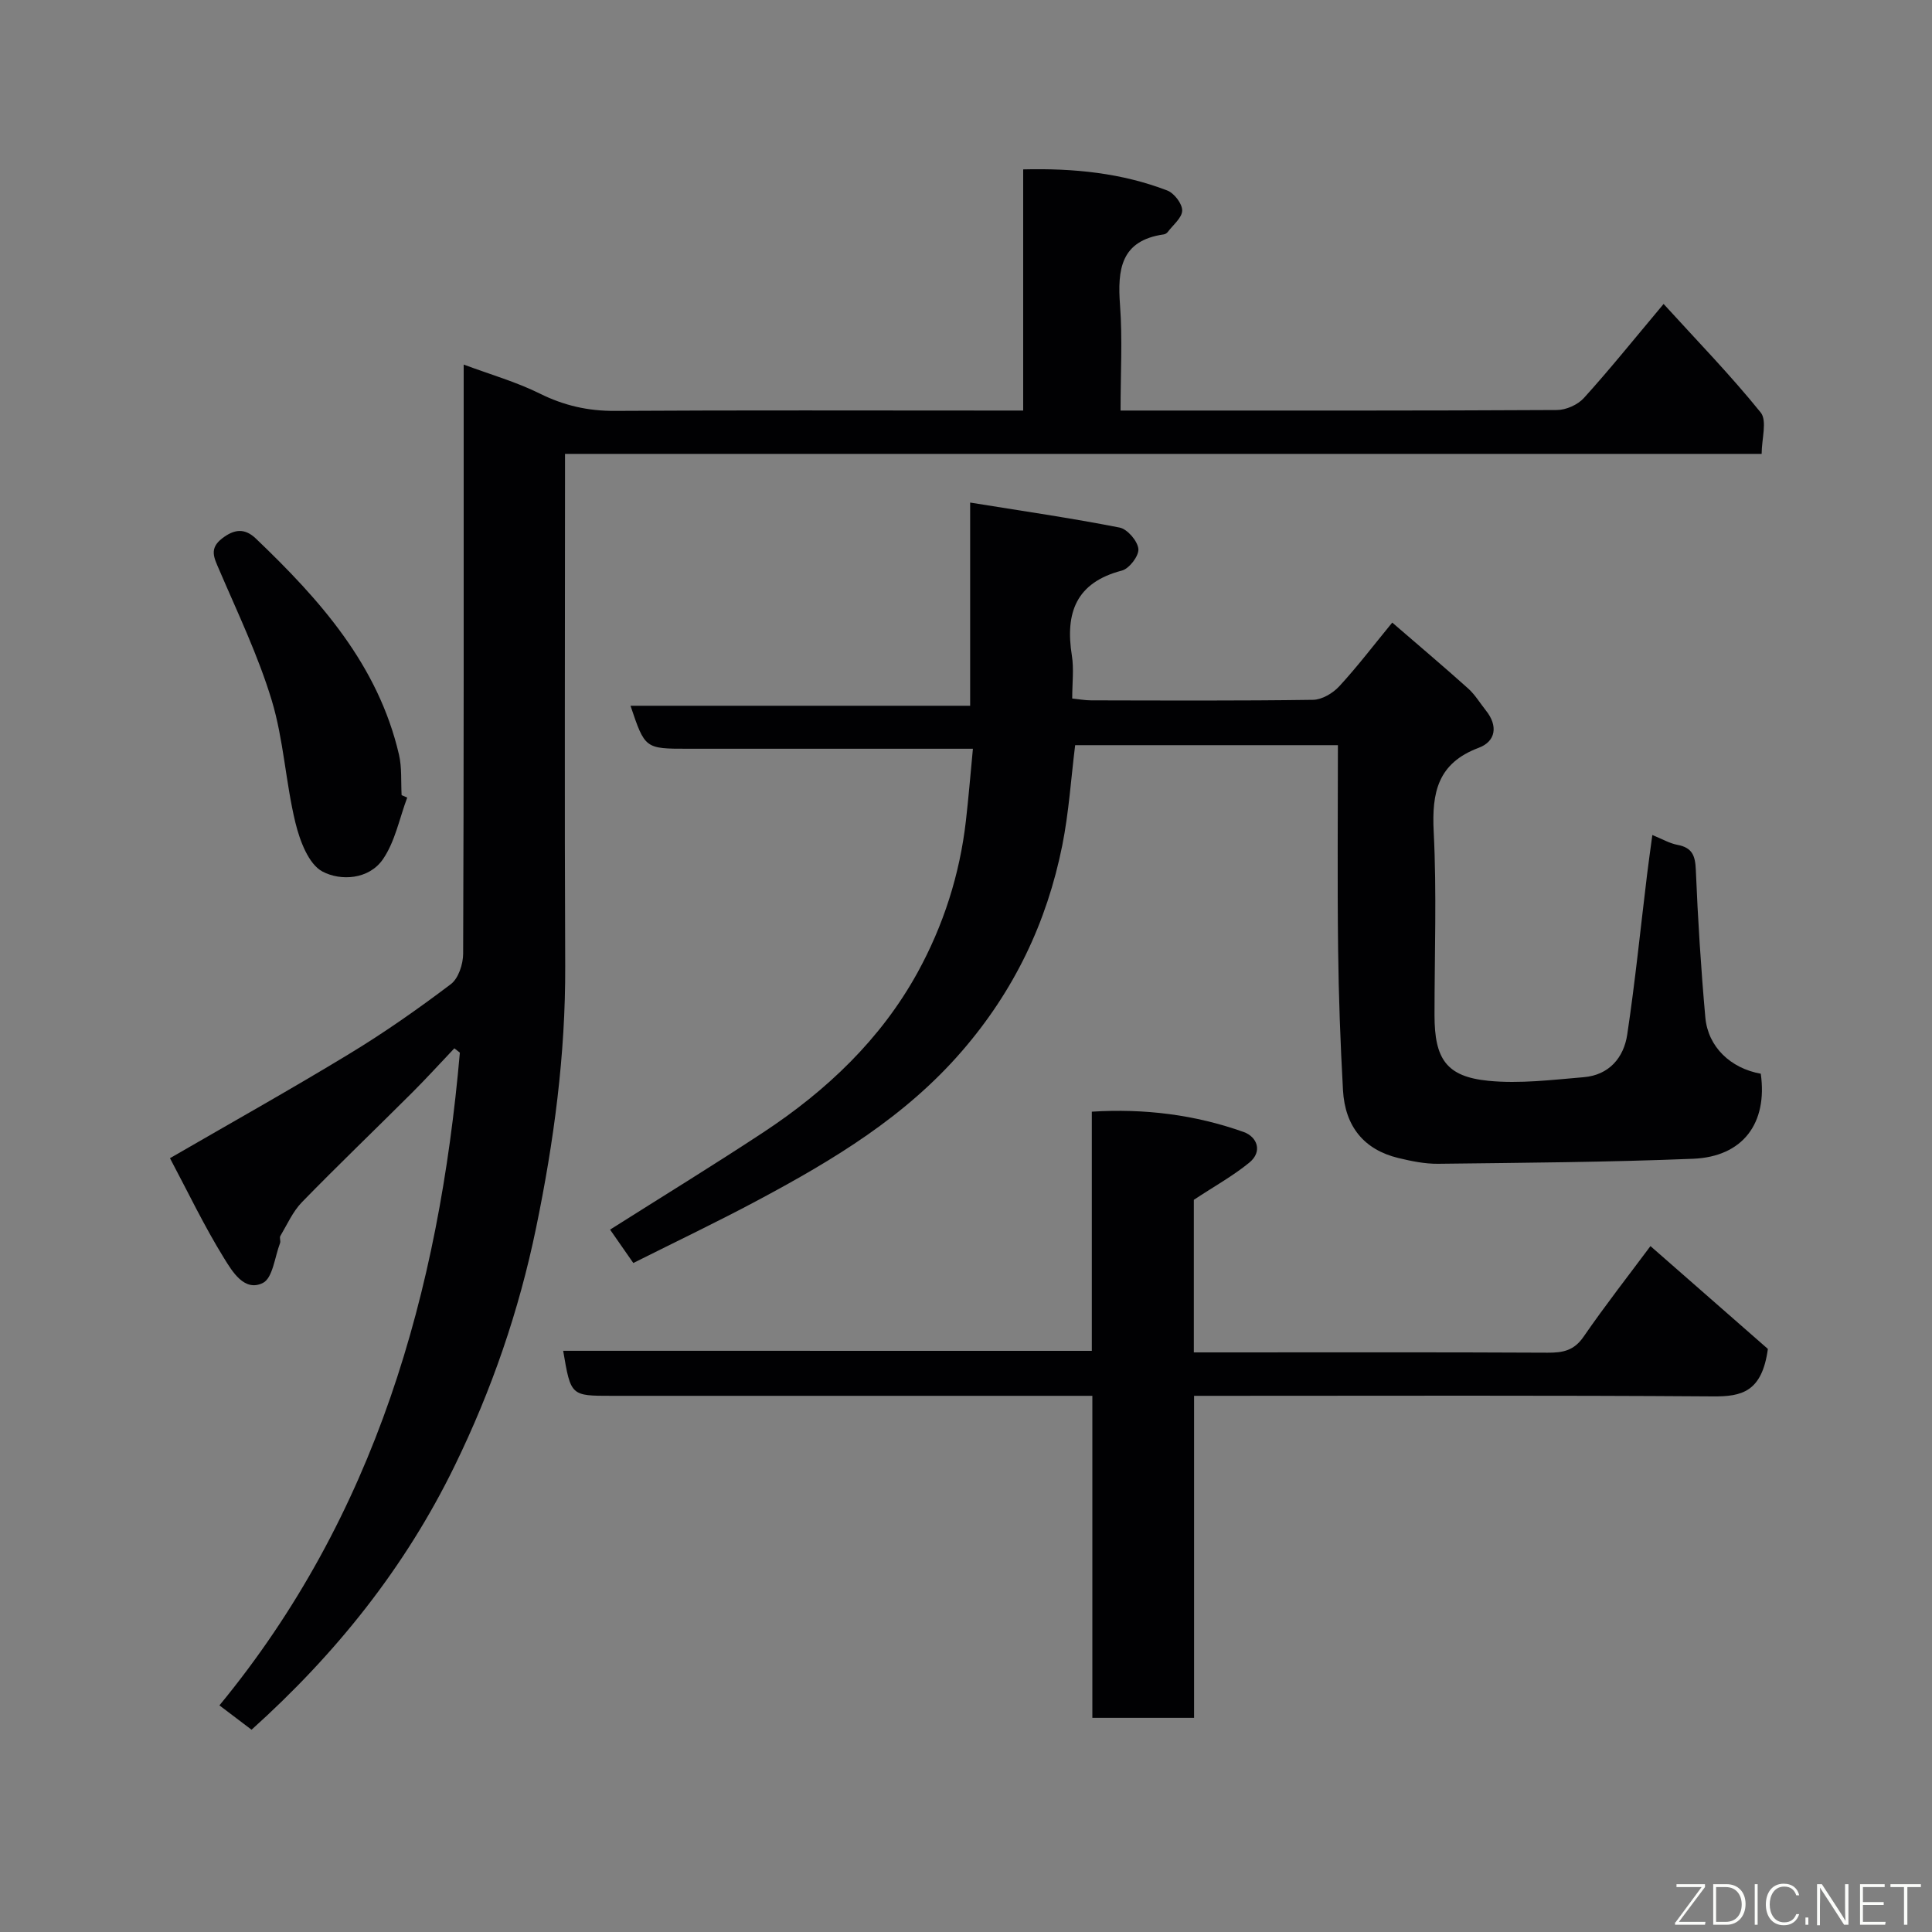 <svg enable-background="new 0 0 400 400" viewBox="0 0 400 400" xmlns="http://www.w3.org/2000/svg"><rect x="0" y="0" width="400" height="400" fill="#808080" stroke="none"/><path d="m52.08 358.12c-2.1-1.59-3.92-2.97-6.65-5.04 32.3-39.23 45.45-85.62 49.78-135.14-.38-.3-.76-.6-1.14-.9-2.9 3.06-5.74 6.18-8.72 9.16-7.59 7.58-15.34 15-22.83 22.69-1.9 1.95-3.06 4.62-4.48 7.01-.22.37.11 1.04-.06 1.47-1.1 2.88-1.51 7.25-3.57 8.26-3.82 1.88-6.34-2.42-8-5.1-4.12-6.65-7.51-13.76-11.22-20.74 12.54-7.26 25-14.23 37.19-21.64 7.24-4.39 14.2-9.28 20.96-14.39 1.58-1.19 2.55-4.17 2.55-6.32.15-38.5.11-77 .11-115.5 0-1.82 0-3.64 0-6.46 5.65 2.1 10.92 3.6 15.75 6 5.01 2.49 10.01 3.63 15.6 3.59 26.16-.16 52.33-.07 78.49-.07h6c0-16.64 0-33.04 0-49.93 10.58-.26 20.42.76 29.83 4.37 1.43.55 3.1 2.73 3.09 4.14-.01 1.5-1.89 2.98-2.99 4.45-.18.24-.53.46-.83.5-8.92 1.27-9.6 7.28-9.05 14.66.52 6.96.11 13.99.11 21.81h4.87c28.5 0 57 .05 85.49-.11 1.9-.01 4.31-1.09 5.58-2.5 5.28-5.83 10.22-11.98 16.49-19.46 6.85 7.53 13.84 14.71 20.1 22.47 1.38 1.71.2 5.49.2 8.57-83.08 0-165.05 0-247.75 0v5.52c0 33.5-.11 67 .04 100.49.08 18.34-2.33 36.34-6.03 54.24-3.54 17.16-9.19 33.57-16.88 49.31-10.23 20.97-24.5 38.83-42.03 54.59z" fill="#010103"/><path d="m288.25 128.9c5.53 4.78 10.69 9.13 15.71 13.64 1.44 1.29 2.47 3.04 3.69 4.57 2.54 3.17 2.04 6.39-1.49 7.71-8.48 3.17-9.74 9.23-9.33 17.36.64 12.63.17 25.32.17 37.99 0 9.09 2.45 12.74 11.17 13.6 6.5.64 13.17-.2 19.74-.75 5.21-.44 8.27-4.02 8.99-8.82 1.65-11 2.76-22.09 4.11-33.14.31-2.58.69-5.15 1.09-8.18 2 .81 3.55 1.73 5.21 2.04 3.03.57 3.67 2.21 3.79 5.15.42 10.2 1.06 20.4 1.97 30.57.55 6.14 5.26 10.55 11.48 11.66 1.44 10.23-3.68 17.19-14.02 17.61-17.58.71-35.18.83-52.78 1.04-2.75.03-5.55-.55-8.25-1.2-7.03-1.7-11.03-6.47-11.45-14.05-.54-9.75-.9-19.53-1.01-29.29-.17-13.95-.04-27.91-.04-42.13-18.38 0-36.31 0-54.4 0-.86 6.89-1.3 13.92-2.67 20.76-3.2 15.94-9.95 30.07-20.75 42.56-11.76 13.61-26.62 22.53-42.09 30.8-8.46 4.53-17.14 8.66-25.97 13.09-1.78-2.56-3.33-4.79-4.81-6.91 10.59-6.71 21.29-13.26 31.76-20.16 13.07-8.62 24.29-19.25 31.89-33.05 5.35-9.73 8.75-20.3 10.02-31.43.54-4.72.93-9.45 1.45-14.92-2.47 0-4.23 0-5.99 0-17.67 0-35.33 0-53 0-8.9 0-8.9 0-11.9-8.9h70.32c0-13.78 0-27.17 0-42.07 10.82 1.75 20.93 3.21 30.95 5.18 1.61.32 3.72 2.78 3.88 4.42.14 1.42-1.89 4.09-3.41 4.48-9.53 2.48-11.77 8.78-10.36 17.61.44 2.76.07 5.65.07 8.88 1.38.14 2.64.38 3.89.38 15.33.03 30.67.11 45.99-.11 1.84-.03 4.09-1.37 5.41-2.8 3.79-4.11 7.17-8.57 10.97-13.19z" fill="#010103"/><path d="m226.05 279.68c0-16.66 0-32.81 0-49.52 10.9-.68 21.36.62 31.44 4.21 2.78.99 3.99 4.04 1.15 6.35-3.36 2.75-7.22 4.88-11.47 7.69v31.59h5.28c22.66 0 45.32-.06 67.97.06 3.16.02 5.46-.43 7.43-3.29 4.54-6.58 9.47-12.88 13.86-18.78 8.48 7.43 17.01 14.9 24.31 21.29-1.22 8.93-5.44 9.87-11.33 9.83-33.82-.24-67.64-.12-101.46-.12-1.82 0-3.65 0-6.01 0v66.67c-7.25 0-13.97 0-21.06 0 0-22.03 0-43.96 0-66.67-2.1 0-3.85 0-5.6 0-31.32 0-62.64 0-93.97 0-8.41 0-8.41 0-9.99-9.32 36.49.01 72.87.01 109.45.01z" fill="#010103"/><path d="m84.31 165.13c-1.61 4.29-2.5 9.07-5.01 12.74-2.9 4.25-8.78 4.57-12.54 2.57-2.89-1.54-4.69-6.4-5.6-10.12-2.03-8.36-2.43-17.16-4.91-25.35-2.81-9.27-7.06-18.12-10.89-27.06-1.05-2.44-2.09-4.34.62-6.43 2.5-1.93 4.66-2.2 6.99.02 13.26 12.67 25.31 26.16 29.63 44.72.63 2.7.39 5.6.55 8.41.38.16.77.33 1.16.5z" fill="#010103"/><g fill="#fbfcfa"><path d="m346.9 398 5.4-7.3h-5.2v-.6h5.9v.6l-5.4 7.2h5.5l-.1.6h-6.2v-.5z"/><path d="m354.7 390.1h2.8c2.3 0 3.9 1.6 3.9 4.1s-1.6 4.3-3.9 4.3h-2.8zm.6 7.8h2c2.2 0 3.3-1.6 3.3-3.6 0-1.8-1-3.6-3.3-3.6h-2z"/><path d="m363.9 390.1v8.4h-.6v-8.4h1.6z"/><path d="m372.5 396.3c-.4 1.3-1.4 2.3-3.2 2.3-2.4 0-3.7-1.9-3.7-4.3 0-2.3 1.2-4.3 3.7-4.3 1.8 0 2.9 1 3.2 2.4h-.6c-.4-1.1-1.1-1.8-2.5-1.8-2.1 0-3 1.9-3 3.7s.9 3.7 3 3.7c1.4 0 2.1-.7 2.5-1.7z"/><path d="m373.8 398.5v-1.5h.6v1.5z"/><path d="m376.2 398.5v-8.4h1c1.3 2 4.4 6.7 4.9 7.6-.1-1.2-.1-2.4-.1-3.8v-3.8h.7v8.4h-.9c-1.2-1.9-4.4-6.8-5-7.7.1 1.1 0 2.3 0 3.9v3.9h-.6z"/><path d="m390 394.4h-4.3v3.5h4.7l-.1.6h-5.2v-8.4h5.1v.6h-4.5v3.1h4.3z"/><path d="m394.2 390.7h-2.8v-.6h6.3v.6h-2.8v7.8h-.7z"/></g></svg>